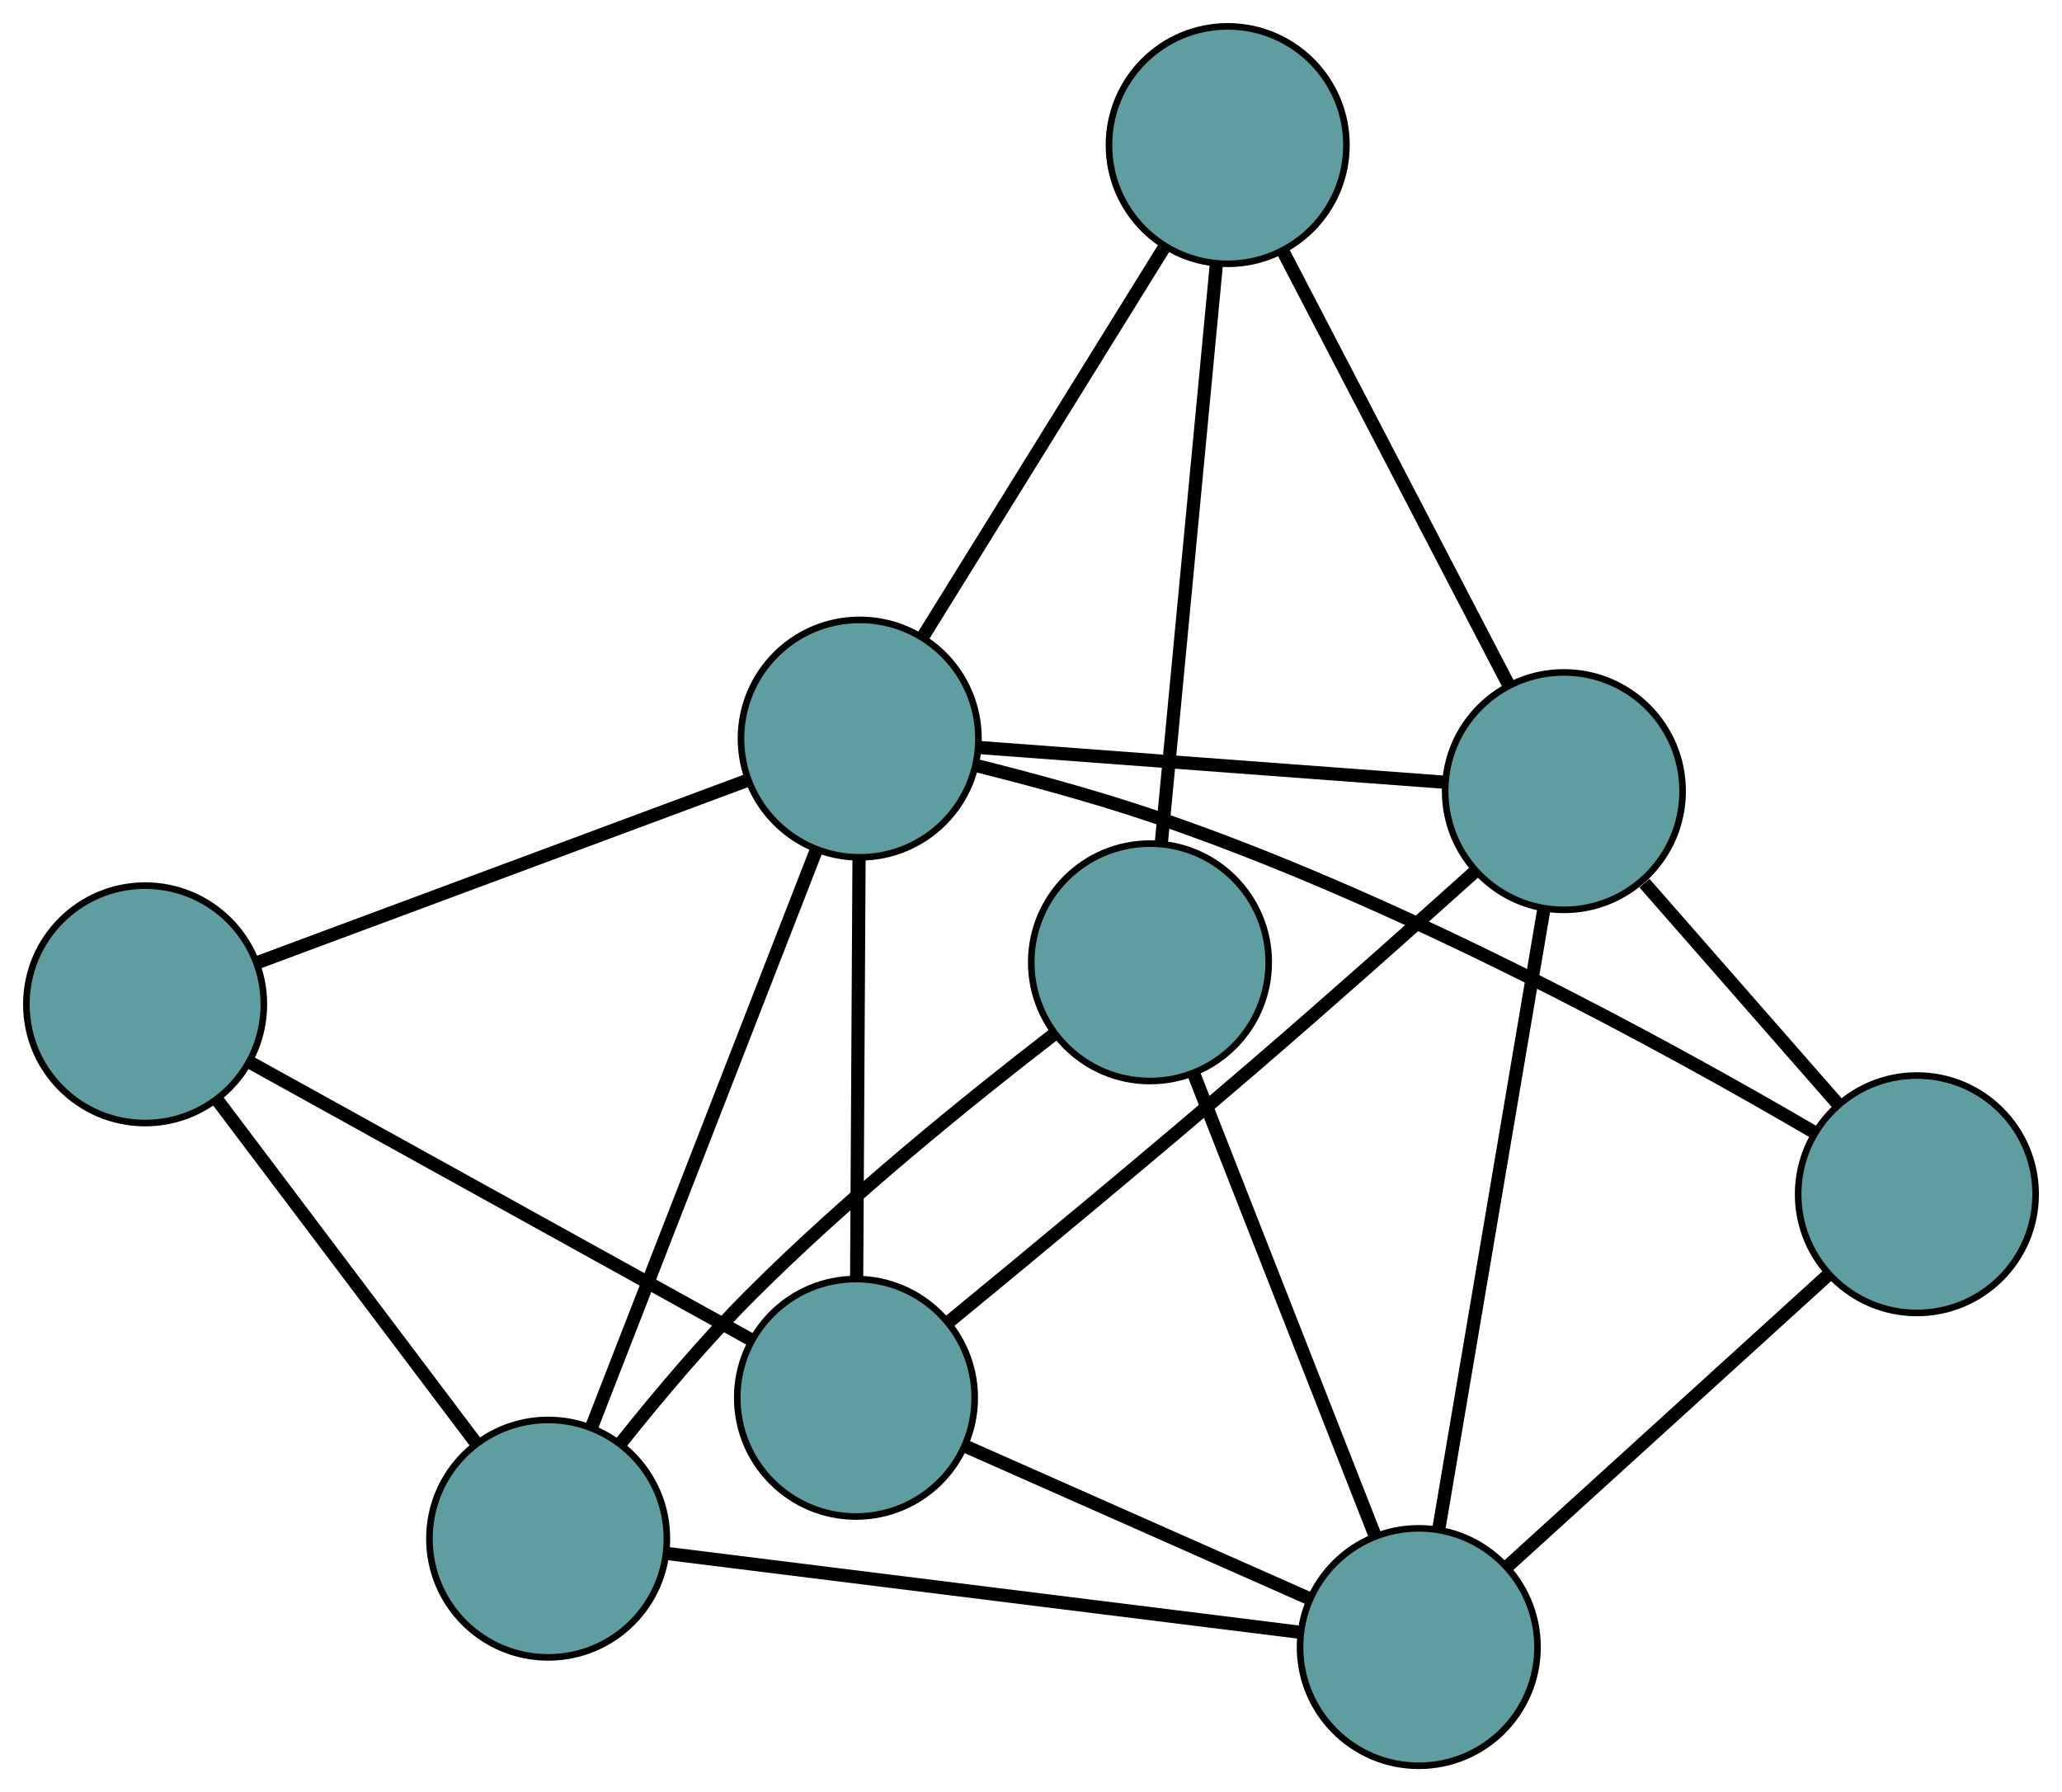 <?xml version="1.0" encoding="UTF-8" standalone="no"?>
<!DOCTYPE svg PUBLIC "-//W3C//DTD SVG 1.1//EN"
 "http://www.w3.org/Graphics/SVG/1.1/DTD/svg11.dtd">
<!-- Generated by graphviz version 2.36.0 (20140111.2315)
 -->
<!-- Title: G Pages: 1 -->
<svg width="100%" height="100%"
 viewBox="0.00 0.00 312.60 271.73" xmlns="http://www.w3.org/2000/svg" xmlns:xlink="http://www.w3.org/1999/xlink">
<g id="graph0" class="graph" transform="scale(1 1) rotate(0) translate(4 267.735)">
<title>G</title>
<!-- 0 -->
<g id="node1" class="node"><title>0</title>
<ellipse fill="cadetblue" stroke="black" cx="79.101" cy="-34.434" rx="18" ry="18"/>
</g>
<!-- 4 -->
<g id="node5" class="node"><title>4</title>
<ellipse fill="cadetblue" stroke="black" cx="170.338" cy="-121.823" rx="18" ry="18"/>
</g>
<!-- 0&#45;&#45;4 -->
<g id="edge1" class="edge"><title>0&#45;&#45;4</title>
<path fill="none" stroke="black" stroke-width="2" d="M90.193,-49.014C95.795,-56.048 102.867,-64.452 109.828,-71.422 124.514,-86.126 143.092,-101.137 155.764,-110.907"/>
</g>
<!-- 5 -->
<g id="node6" class="node"><title>5</title>
<ellipse fill="cadetblue" stroke="black" cx="18" cy="-115.452" rx="18" ry="18"/>
</g>
<!-- 0&#45;&#45;5 -->
<g id="edge2" class="edge"><title>0&#45;&#45;5</title>
<path fill="none" stroke="black" stroke-width="2" d="M68.177,-48.918C57.124,-63.574 40.128,-86.111 29.035,-100.82"/>
</g>
<!-- 7 -->
<g id="node8" class="node"><title>7</title>
<ellipse fill="cadetblue" stroke="black" cx="211.087" cy="-18" rx="18" ry="18"/>
</g>
<!-- 0&#45;&#45;7 -->
<g id="edge3" class="edge"><title>0&#45;&#45;7</title>
<path fill="none" stroke="black" stroke-width="2" d="M97.176,-32.183C122.31,-29.054 167.563,-23.419 192.806,-20.276"/>
</g>
<!-- 8 -->
<g id="node9" class="node"><title>8</title>
<ellipse fill="cadetblue" stroke="black" cx="126.334" cy="-155.744" rx="18" ry="18"/>
</g>
<!-- 0&#45;&#45;8 -->
<g id="edge4" class="edge"><title>0&#45;&#45;8</title>
<path fill="none" stroke="black" stroke-width="2" d="M85.668,-51.301C94.642,-74.348 110.646,-115.453 119.67,-138.628"/>
</g>
<!-- 1 -->
<g id="node2" class="node"><title>1</title>
<ellipse fill="cadetblue" stroke="black" cx="182.12" cy="-245.735" rx="18" ry="18"/>
</g>
<!-- 1&#45;&#45;4 -->
<g id="edge5" class="edge"><title>1&#45;&#45;4</title>
<path fill="none" stroke="black" stroke-width="2" d="M180.407,-227.717C178.173,-204.224 174.288,-163.366 172.053,-139.862"/>
</g>
<!-- 6 -->
<g id="node7" class="node"><title>6</title>
<ellipse fill="cadetblue" stroke="black" cx="233.085" cy="-147.78" rx="18" ry="18"/>
</g>
<!-- 1&#45;&#45;6 -->
<g id="edge6" class="edge"><title>1&#45;&#45;6</title>
<path fill="none" stroke="black" stroke-width="2" d="M190.536,-229.56C199.979,-211.41 215.209,-182.139 224.657,-163.98"/>
</g>
<!-- 1&#45;&#45;8 -->
<g id="edge7" class="edge"><title>1&#45;&#45;8</title>
<path fill="none" stroke="black" stroke-width="2" d="M172.403,-230.06C162.163,-213.542 146.137,-187.689 135.94,-171.24"/>
</g>
<!-- 2 -->
<g id="node3" class="node"><title>2</title>
<ellipse fill="cadetblue" stroke="black" cx="125.766" cy="-55.796" rx="18" ry="18"/>
</g>
<!-- 2&#45;&#45;5 -->
<g id="edge8" class="edge"><title>2&#45;&#45;5</title>
<path fill="none" stroke="black" stroke-width="2" d="M109.865,-64.599C89.49,-75.877 54.373,-95.317 33.967,-106.613"/>
</g>
<!-- 2&#45;&#45;6 -->
<g id="edge9" class="edge"><title>2&#45;&#45;6</title>
<path fill="none" stroke="black" stroke-width="2" d="M139.781,-67.249C152.087,-77.355 170.424,-92.54 186.14,-106.059 197.547,-115.872 210.298,-127.229 219.628,-135.614"/>
</g>
<!-- 2&#45;&#45;7 -->
<g id="edge10" class="edge"><title>2&#45;&#45;7</title>
<path fill="none" stroke="black" stroke-width="2" d="M142.623,-48.329C157.678,-41.66 179.601,-31.948 194.556,-25.323"/>
</g>
<!-- 2&#45;&#45;8 -->
<g id="edge11" class="edge"><title>2&#45;&#45;8</title>
<path fill="none" stroke="black" stroke-width="2" d="M125.87,-74.128C125.973,-92.162 126.128,-119.535 126.23,-137.528"/>
</g>
<!-- 3 -->
<g id="node4" class="node"><title>3</title>
<ellipse fill="cadetblue" stroke="black" cx="286.6" cy="-86.659" rx="18" ry="18"/>
</g>
<!-- 3&#45;&#45;6 -->
<g id="edge12" class="edge"><title>3&#45;&#45;6</title>
<path fill="none" stroke="black" stroke-width="2" d="M274.723,-100.224C265.978,-110.212 254.124,-123.752 245.3,-133.83"/>
</g>
<!-- 3&#45;&#45;7 -->
<g id="edge13" class="edge"><title>3&#45;&#45;7</title>
<path fill="none" stroke="black" stroke-width="2" d="M273.1,-74.384C259.355,-61.887 238.173,-42.627 224.47,-30.169"/>
</g>
<!-- 3&#45;&#45;8 -->
<g id="edge14" class="edge"><title>3&#45;&#45;8</title>
<path fill="none" stroke="black" stroke-width="2" d="M271.005,-96.07C249.219,-108.814 208.09,-131.425 170.312,-144.143 161.78,-147.015 152.126,-149.629 144.041,-151.646"/>
</g>
<!-- 4&#45;&#45;7 -->
<g id="edge15" class="edge"><title>4&#45;&#45;7</title>
<path fill="none" stroke="black" stroke-width="2" d="M177.067,-104.678C184.662,-85.327 196.94,-54.045 204.483,-34.825"/>
</g>
<!-- 5&#45;&#45;8 -->
<g id="edge16" class="edge"><title>5&#45;&#45;8</title>
<path fill="none" stroke="black" stroke-width="2" d="M34.927,-121.748C55.16,-129.273 88.83,-141.795 109.168,-149.36"/>
</g>
<!-- 6&#45;&#45;7 -->
<g id="edge17" class="edge"><title>6&#45;&#45;7</title>
<path fill="none" stroke="black" stroke-width="2" d="M230.073,-130.007C225.883,-105.293 218.341,-60.796 214.134,-35.975"/>
</g>
<!-- 6&#45;&#45;8 -->
<g id="edge18" class="edge"><title>6&#45;&#45;8</title>
<path fill="none" stroke="black" stroke-width="2" d="M214.976,-149.131C195.346,-150.596 164.197,-152.919 144.532,-154.386"/>
</g>
</g>
</svg>

